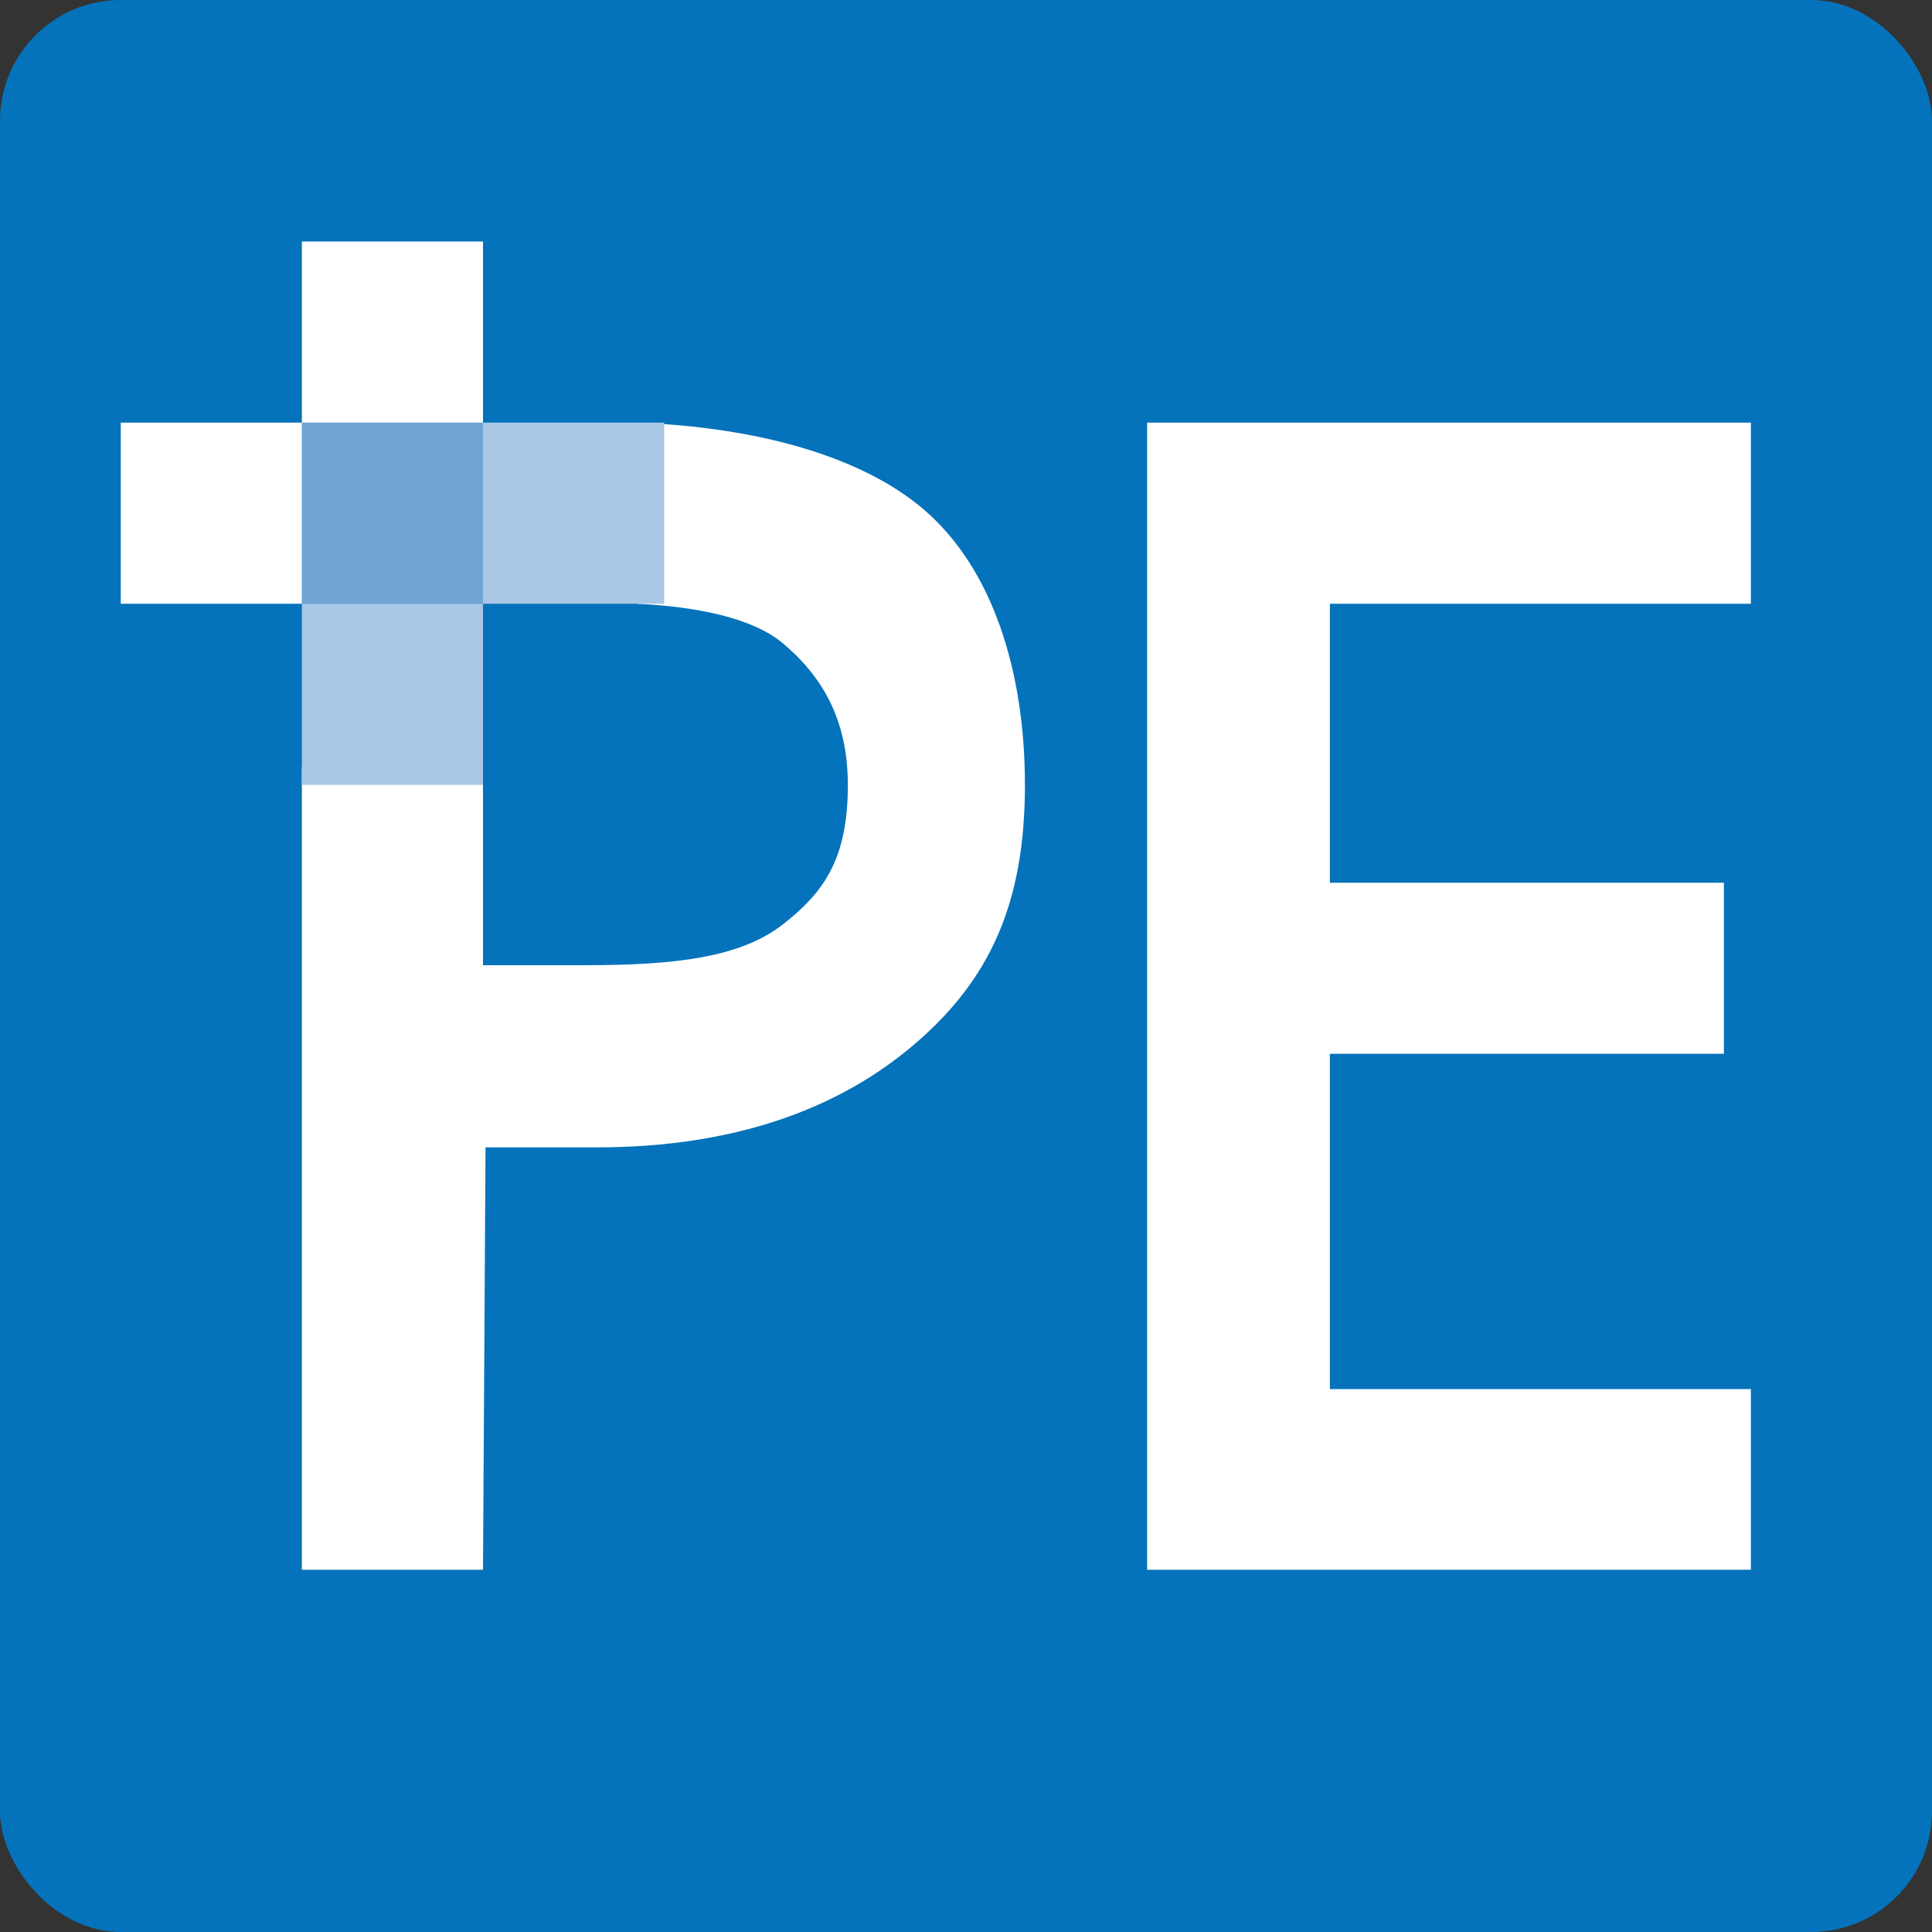 <?xml version="1.0" encoding="UTF-8"?>
<svg width="32px" height="32px" viewBox="0 0 32 32" version="1.1" xmlns="http://www.w3.org/2000/svg" xmlns:xlink="http://www.w3.org/1999/xlink">
    <rect x="0" y="0" width="32" height="32" fill="#333333" stroke="none"/>
    <title>icon-task-shortcut</title>
    <g id="Page-1-Icons" stroke="none" stroke-width="1" fill="none" fill-rule="evenodd">
        <g id="PECOS-2.0-Icons-Overview-v19" transform="translate(-1980, -153)">
            <g id="Browser-icons" transform="translate(1964, 69)">
                <g id="icon-task-shortcut" transform="translate(16, 84)">
                    <rect id="blue-bgd" fill="#0573BB" x="0" y="0" width="32" height="32" rx="2"></rect>
                    <polygon id="Fill-1" fill="#FFFFFF" points="29 26 19 26 19 7 29 7 29 10 22.027 10 22.027 14.621 28.553 14.621 28.553 17.454 22.027 17.454 22.027 23.008 29 23.008"></polygon>
                    <path d="M10.546,7 L10.546,10 C11.517,10.046 12.46,10.227 12.972,10.659 C13.609,11.197 14.043,11.908 14.043,13 C14.043,14.179 13.683,14.753 12.972,15.307 C12.261,15.862 11.188,15.987 9.668,15.987 L8,15.987 L8,12.7 L5,12.7 L5,26 L8,26 L8.042,19.004 L9.889,19.004 C12.178,19.004 13.901,18.358 15.14,17.301 C16.38,16.243 16.976,14.985 16.976,13 C16.976,11.11 16.436,9.416 15.308,8.445 C14.273,7.555 12.537,7.074 10.546,7 Z" id="Fill-11" fill="#FFFFFF"></path>
                    <g id="cross" transform="translate(2, 4)">
                        <rect id="Rectangle-5" fill="#6FA4D3" x="3" y="3" width="3" height="3"></rect>
                        <rect id="Rectangle-4" fill="#A8C8E5" x="3" y="6" width="3" height="3"></rect>
                        <rect id="Rectangle-3" fill="#A8C8E5" x="6" y="3" width="3" height="3"></rect>
                        <rect id="Rectangle-2" fill="#FFFFFF" x="0" y="3" width="3" height="3"></rect>
                        <rect id="Rectangle-1" fill="#FFFFFF" x="3" y="0" width="3" height="3"></rect>
                    </g>
                </g>
            </g>
        </g>
    </g>
</svg>